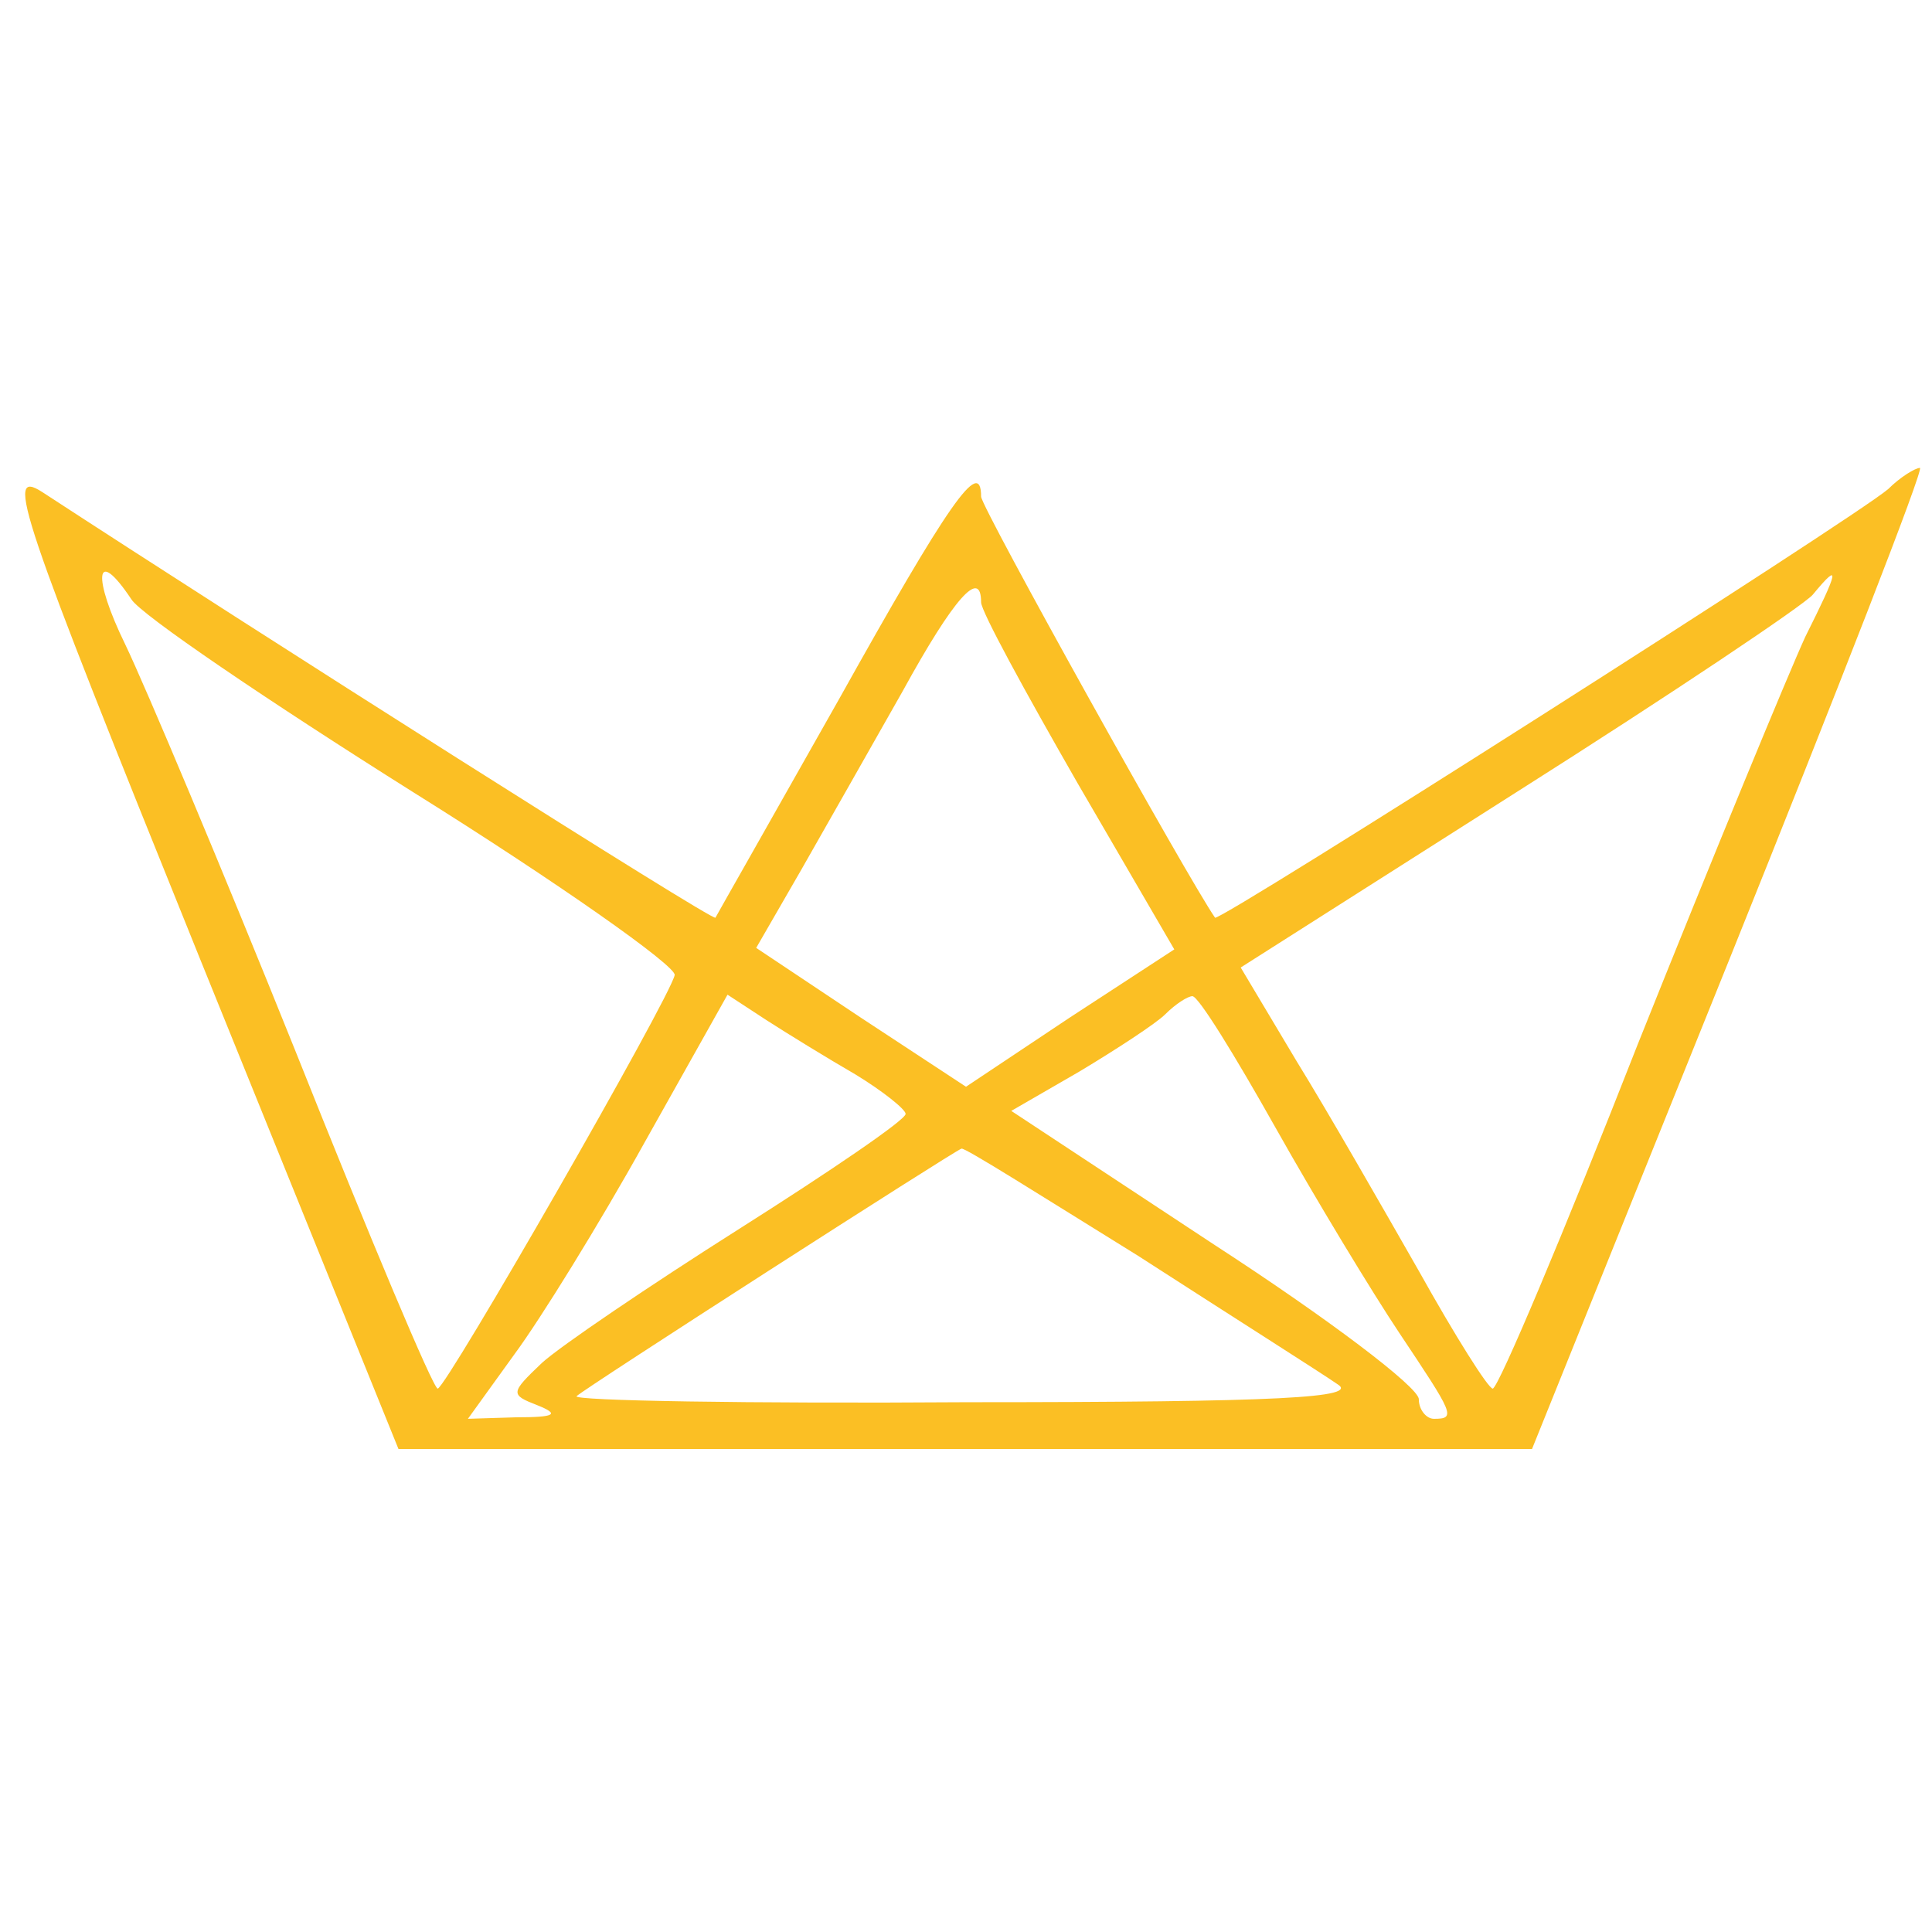  <svg  version="1.0" xmlns="http://www.w3.org/2000/svg"  width="128pt" height="128pt" viewBox="0 0 128 128"  preserveAspectRatio="xMidYMid meet">  <g transform="translate(0,128) scale(0.1,-0.1)" fill="#fbbf24" stroke="none"> <path d="M132 646 l132 -326 375 0 376 0 131 325 c72 179 129 325 126 325 -3 0 -13 -6 -21 -14 -22 -19 -443 -287 -446 -284 -18 26 -155 272 -155 279 0 27 -22 -5 -94 -134 -44 -78 -81 -143 -82 -145 -1 -3 -305 190 -446 282 -25 16 -16 -11 104 -308z m-45 237 c6 -10 90 -67 187 -128 96 -60 174 -115 173 -121 -3 -15 -151 -273 -157 -274 -3 0 -45 100 -94 223 -49 122 -100 243 -113 270 -22 45 -20 66 4 30z m1109 -25 c-11 -24 -61 -145 -111 -270 -49 -125 -92 -227 -96 -228 -3 0 -25 35 -49 78 -24 42 -60 105 -81 139 l-37 62 184 117 c101 64 189 123 195 130 19 23 17 16 -5 -28z m-546 23 c0 -6 29 -59 64 -120 l64 -110 -69 -45 -69 -46 -70 46 -69 46 30 52 c16 28 46 81 67 118 34 62 52 82 52 59z m-83 -313 c18 -11 33 -23 33 -26 0 -4 -50 -38 -110 -76 -60 -38 -119 -78 -131 -89 -21 -20 -21 -21 -3 -28 15 -6 12 -8 -14 -8 l-32 -1 31 43 c17 23 56 86 86 140 l55 98 26 -17 c14 -9 40 -25 59 -36z m278 -35 c27 -48 64 -109 82 -136 36 -54 38 -57 23 -57 -5 0 -10 6 -10 13 0 8 -61 54 -135 102 l-135 89 45 26 c25 15 51 32 57 38 7 7 15 12 18 12 4 0 28 -39 55 -87z m-91 -85 c62 -40 122 -78 132 -85 15 -9 -37 -12 -245 -12 -145 -1 -262 1 -259 4 5 5 251 163 255 164 2 1 54 -32 117 -71z"/> </g> </svg> 